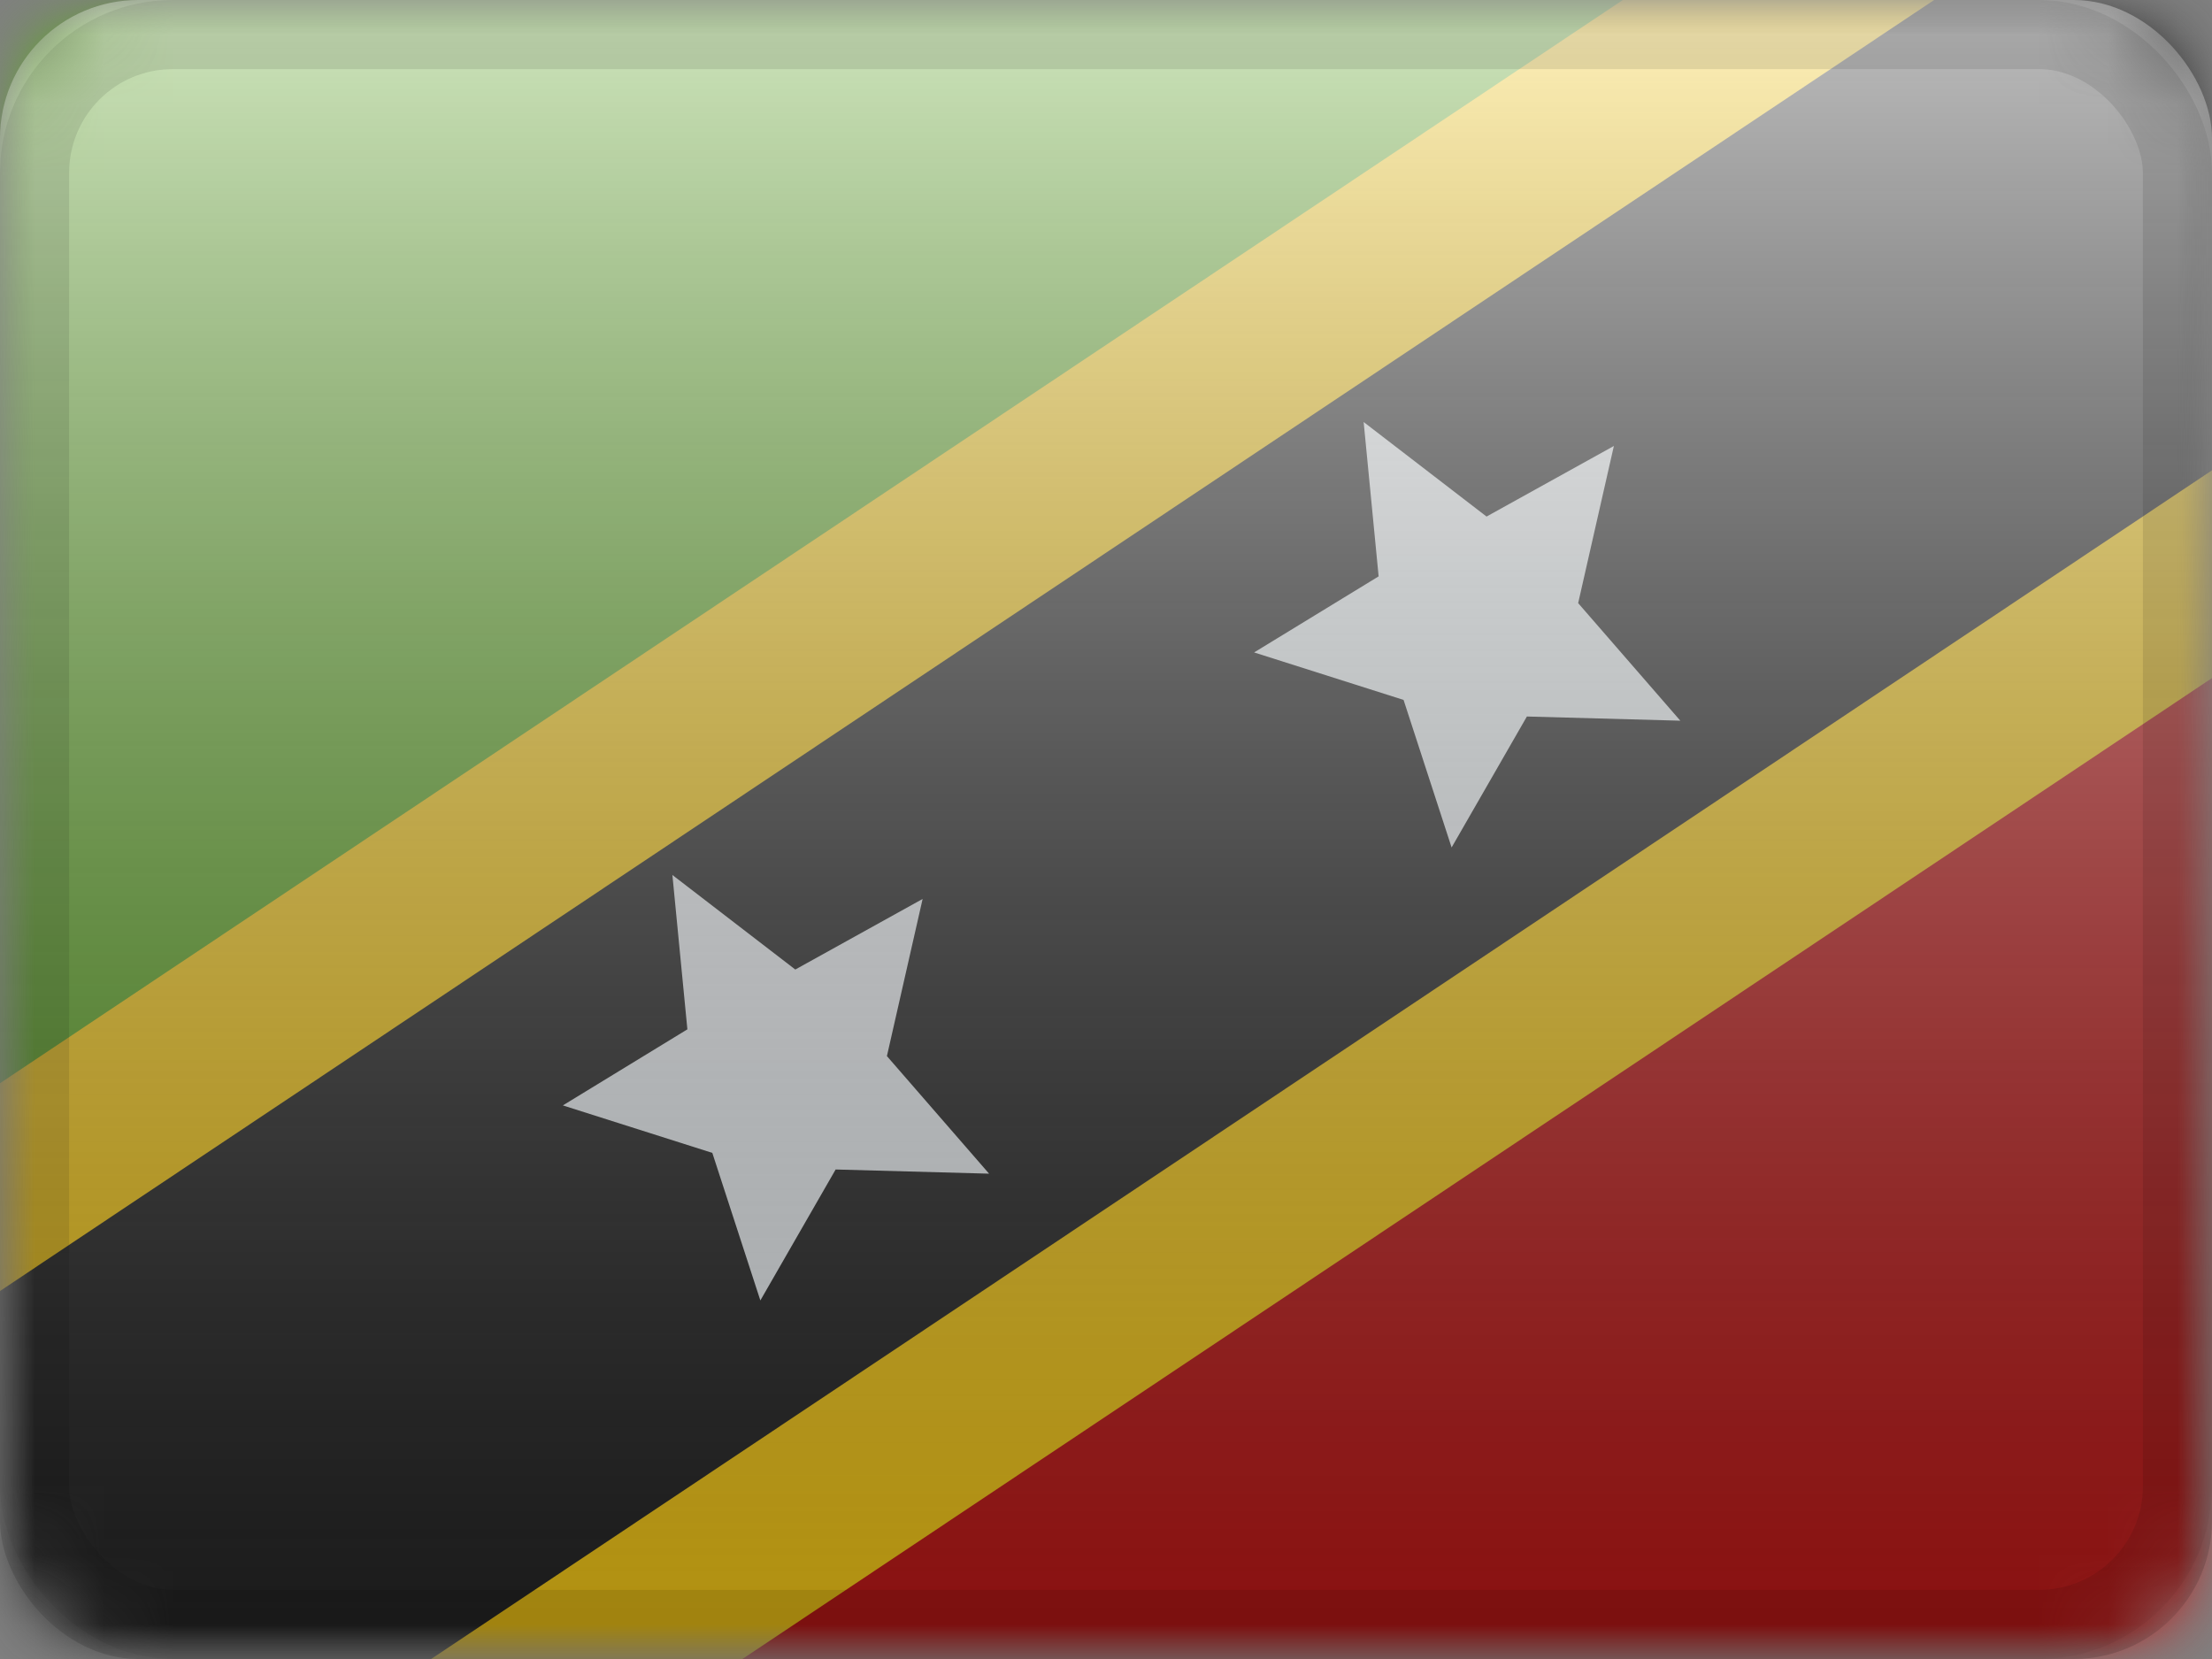 <?xml version="1.0" encoding="UTF-8"?>
<svg width="32px" height="24px" viewBox="0 0 32 24" version="1.1" xmlns="http://www.w3.org/2000/svg" xmlns:xlink="http://www.w3.org/1999/xlink">
    <rect x="0" y="0" width="32" height="24" fill="#808080" stroke="none"/>
    <title>KN</title>
    <defs>
        <rect id="path-1" x="0" y="0" width="32" height="24" rx="2"></rect>
        <rect id="path-3" x="0" y="0" width="32" height="24"></rect>
        <polygon id="path-5" points="4 4 4 28 36 4"></polygon>
        <linearGradient x1="50%" y1="100%" x2="50%" y2="0%" id="linearGradient-7">
            <stop stop-color="#000000" stop-opacity="0.3" offset="2.421%"></stop>
            <stop stop-color="#FFFFFF" stop-opacity="0.7" offset="100%"></stop>
        </linearGradient>
        <rect id="path-8" x="0" y="0" width="32" height="24" rx="2"></rect>
    </defs>
    <g id="Flagpack" stroke="none" stroke-width="1" fill="none" fill-rule="evenodd">
        <g id="Flagpack---L-(32×24)" transform="translate(-96, -568)">
            <g id="KN" transform="translate(96, 568)">
                <mask id="mask-2" fill="white">
                    <use xlink:href="#path-1"></use>
                </mask>
                <g id="drop-shadow"></g>
                <g id="Group" mask="url(#mask-2)">
                    <g id="flag">
                        <mask id="mask-4" fill="white">
                            <use xlink:href="#path-3"></use>
                        </mask>
                        <g id="mask"></g>
                        <g id="contents" mask="url(#mask-4)">
                            <g transform="translate(-4, -4)">
                                <rect id="background" stroke="none" fill="#C51918" fill-rule="evenodd" x="4" y="4" width="32" height="24"></rect>
                                <mask id="mask-6" fill="white">
                                    <use xlink:href="#path-5"></use>
                                </mask>
                                <use id="left" stroke="none" fill="#5EAA22" fill-rule="evenodd" xlink:href="#path-5"></use>
                                <path d="M36.714,-0.663 L43.721,7.153 L5.359,32.759 L-1.647,24.943 L36.714,-0.663 Z" id="Path-14" stroke="#FFD018" stroke-width="2.5" fill="#272727" fill-rule="nonzero"></path>
                                <polygon id="Star-5" stroke="none" fill="#F7FCFF" fill-rule="evenodd" transform="translate(15.18, 19.283) rotate(-29) translate(-15.18, -19.283) " points="15.182 21.154 13.311 22.283 13.738 20.079 12.18 18.43 14.289 18.341 15.182 16.283 16.074 18.341 18.18 18.341 16.626 20.079 17.094 22.283"></polygon>
                                <polygon id="Star-5" stroke="none" fill="#F7FCFF" fill-rule="evenodd" transform="translate(25.18, 12.73) rotate(-29) translate(-25.18, -12.73) " points="25.182 14.601 23.311 15.73 23.738 13.526 22.18 11.877 24.289 11.788 25.182 9.73 26.074 11.788 28.18 11.788 26.626 13.526 27.094 15.73"></polygon>
                            </g>
                        </g>
                    </g>
                </g>
                <g id="overlay" mask="url(#mask-2)">
                    <use fill="url(#linearGradient-7)" fill-rule="evenodd" style="mix-blend-mode: overlay;" xlink:href="#path-8"></use>
                    <rect stroke-opacity="0.1" stroke="#000000" stroke-width="1" stroke-linejoin="square" x="0.5" y="0.5" width="31" height="23" rx="2"></rect>
                </g>
            </g>
        </g>
    </g>
</svg>